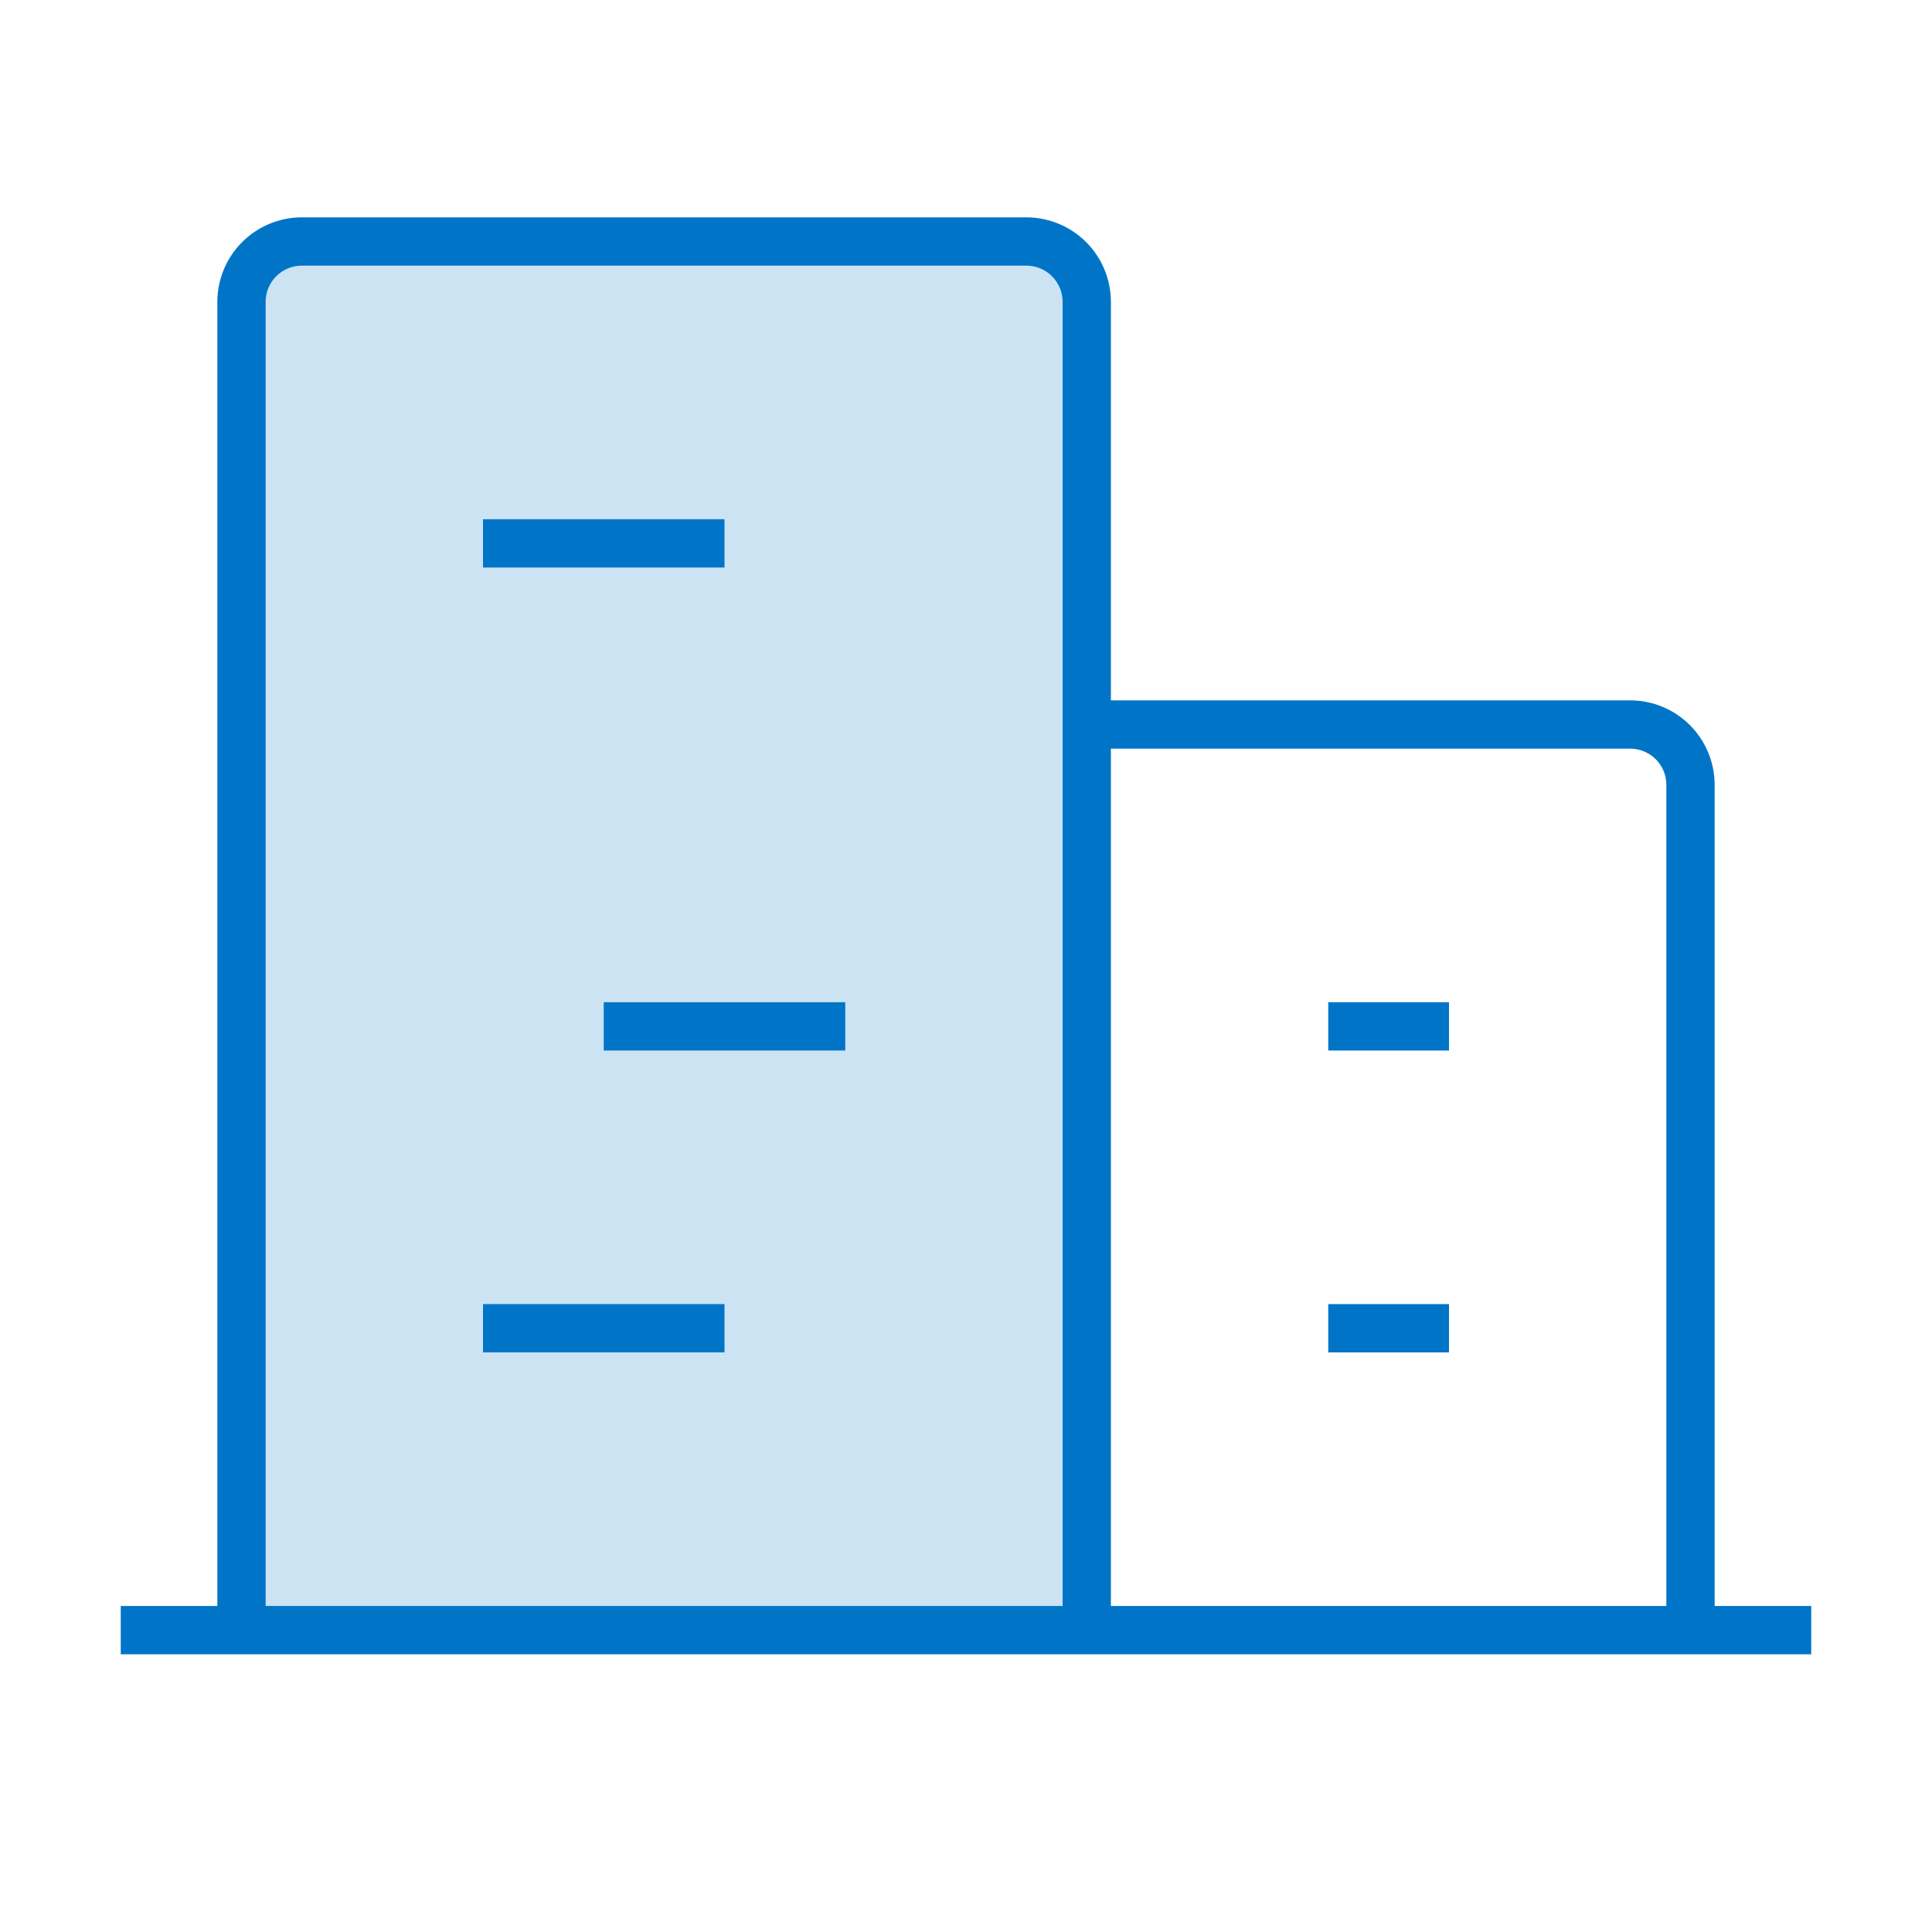<svg width="40" height="40" viewBox="0 0 40 40" fill="none" xmlns="http://www.w3.org/2000/svg">
<path opacity="0.2" d="M22.5 33.75V6.25C22.5 5.918 22.368 5.601 22.134 5.366C21.899 5.132 21.581 5 21.25 5H6.25C5.918 5 5.601 5.132 5.366 5.366C5.132 5.601 5 5.918 5 6.25V33.75" fill="#0075C8"/>
<path d="M2.5 33.75H37.5" stroke="#0075C8" strokeWidth="3" strokeLinecap="round" strokeLinejoin="round"/>
<path d="M22.5 33.75V6.25C22.5 5.918 22.368 5.601 22.134 5.366C21.899 5.132 21.581 5 21.25 5H6.25C5.918 5 5.601 5.132 5.366 5.366C5.132 5.601 5 5.918 5 6.25V33.75" stroke="#0075C8" strokeWidth="3" strokeLinecap="round" strokeLinejoin="round"/>
<path d="M35 33.75V16.25C35 15.918 34.868 15.601 34.634 15.366C34.4 15.132 34.081 15 33.75 15H22.5" stroke="#0075C8" strokeWidth="3" strokeLinecap="round" strokeLinejoin="round"/>
<path d="M10 11.25H15" stroke="#0075C8" strokeWidth="3" strokeLinecap="round" strokeLinejoin="round"/>
<path d="M12.5 21.25H17.5" stroke="#0075C8" strokeWidth="3" strokeLinecap="round" strokeLinejoin="round"/>
<path d="M10 27.5H15" stroke="#0075C8" strokeWidth="3" strokeLinecap="round" strokeLinejoin="round"/>
<path d="M27.5 27.5H30" stroke="#0075C8" strokeWidth="3" strokeLinecap="round" strokeLinejoin="round"/>
<path d="M27.5 21.25H30" stroke="#0075C8" strokeWidth="3" strokeLinecap="round" strokeLinejoin="round"/>
</svg>
